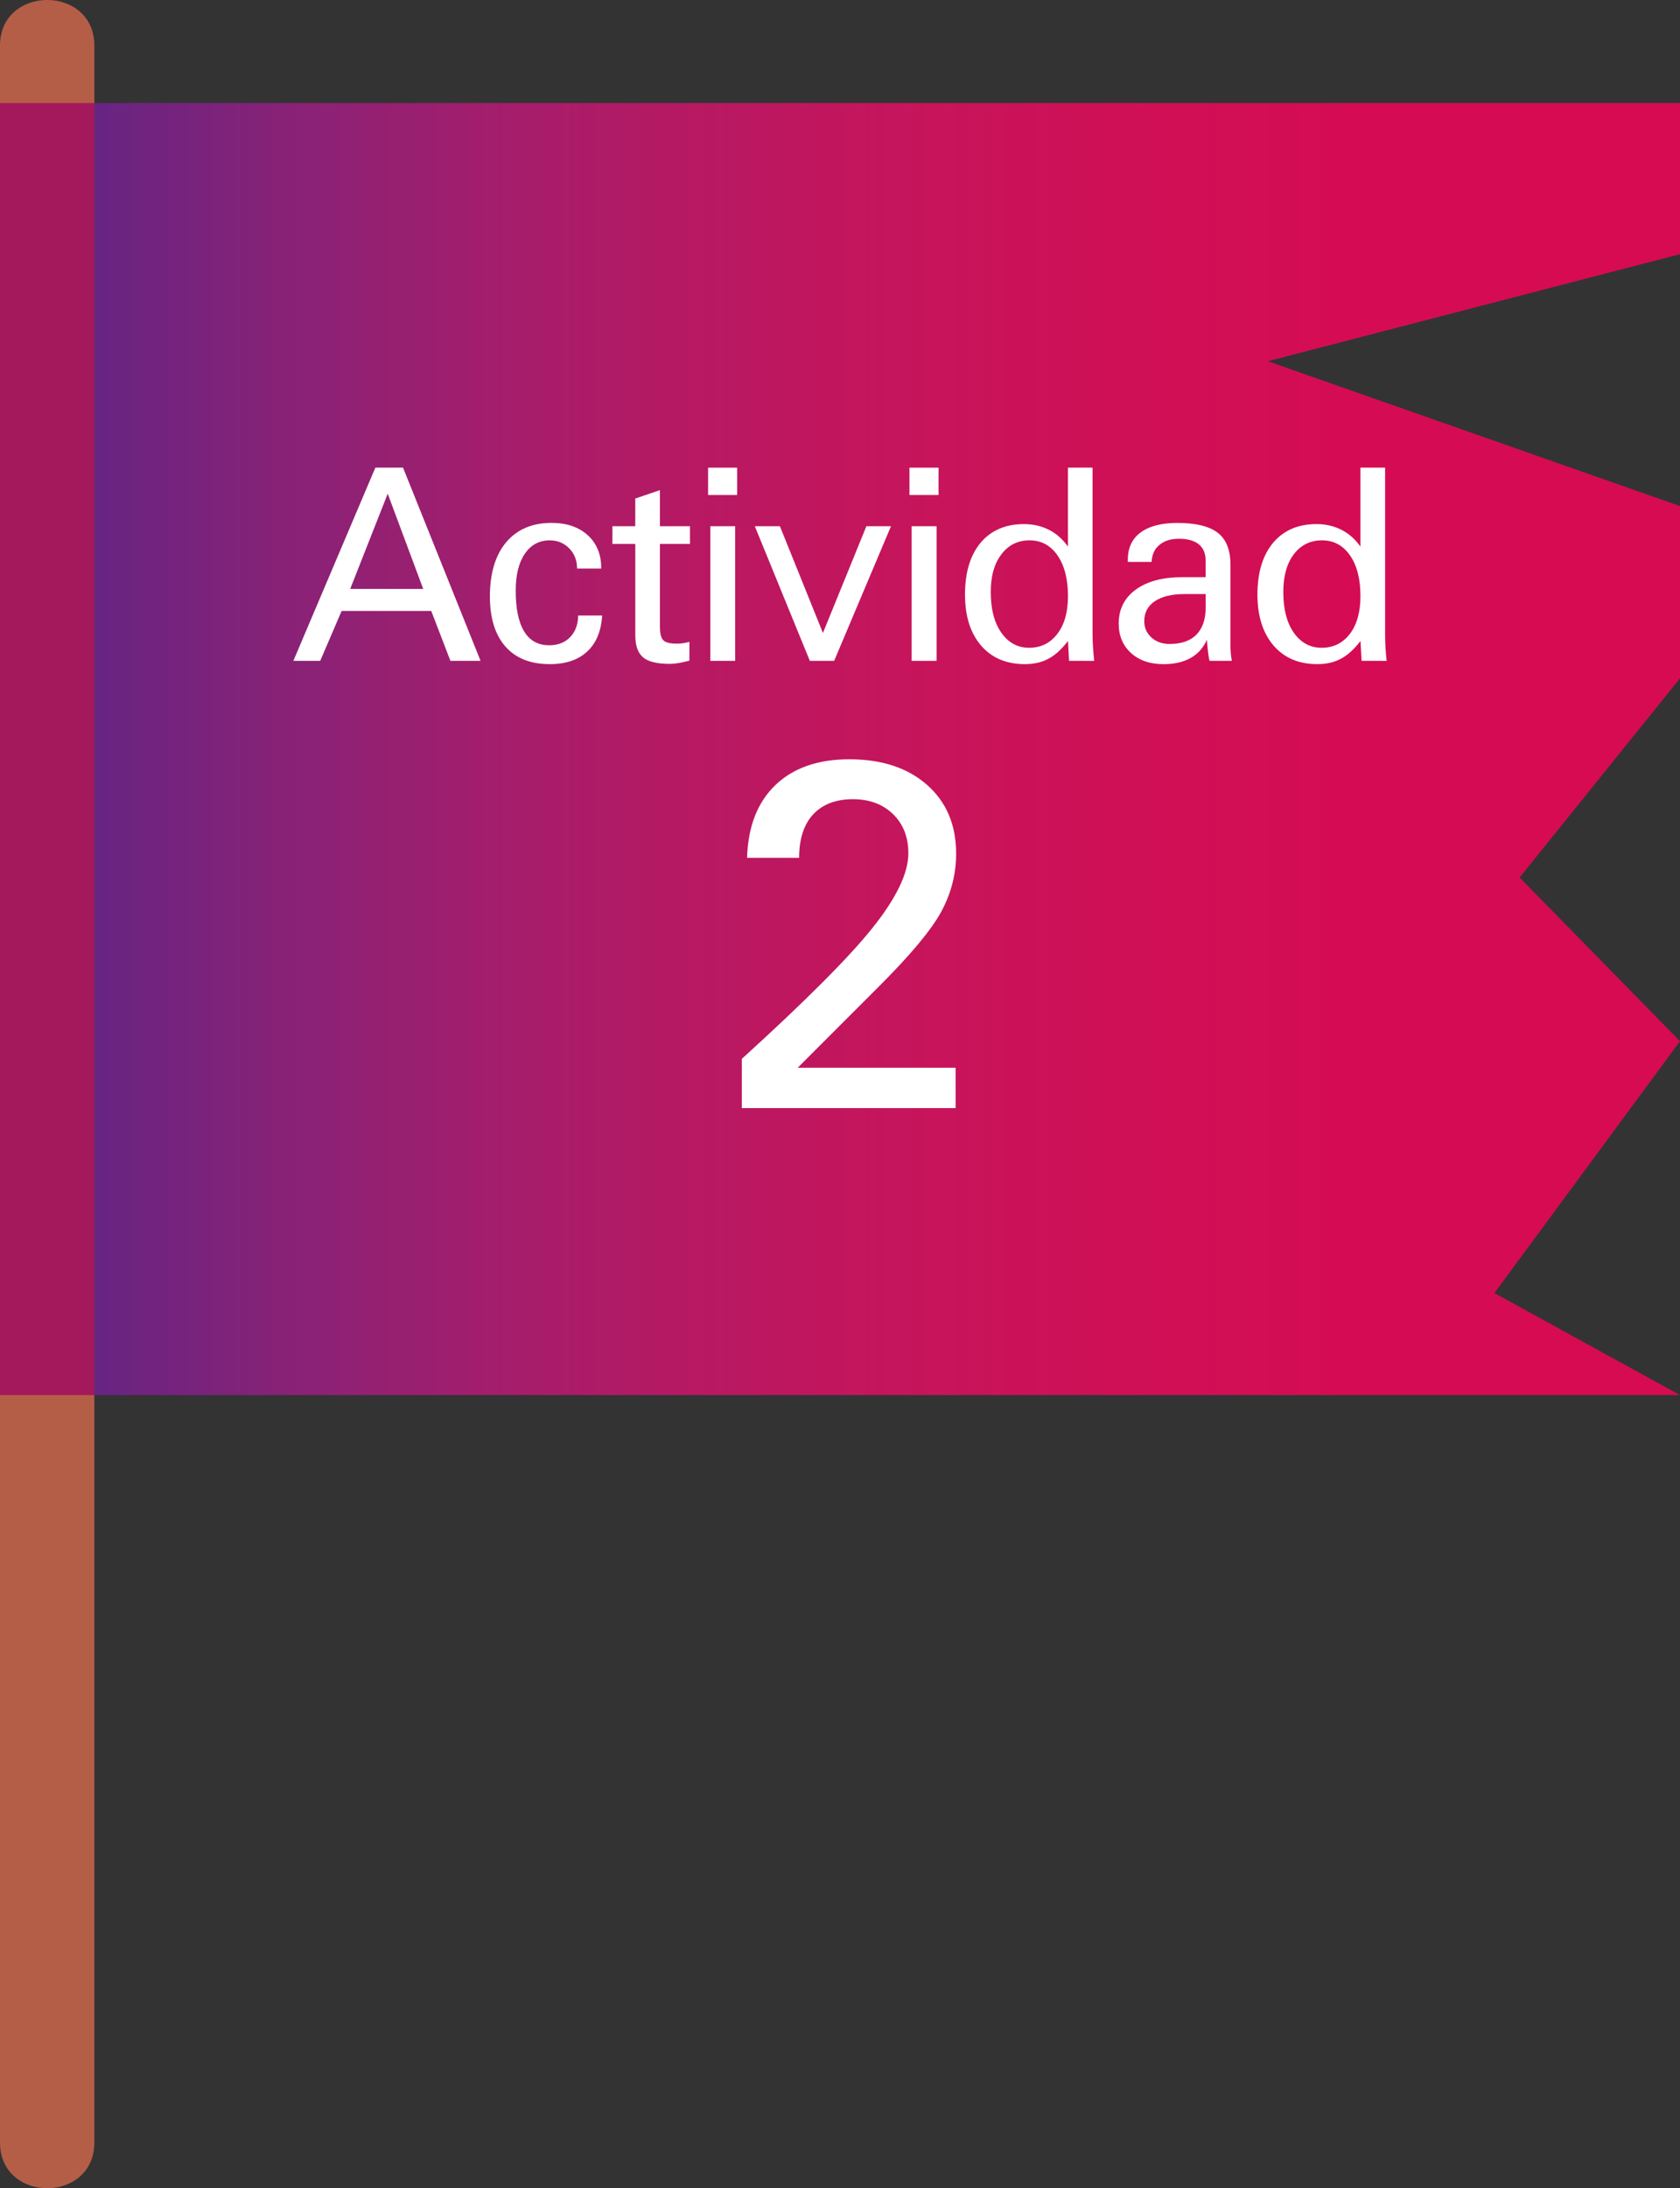 <?xml version="1.0" encoding="utf-8"?>
<!-- Generator: Adobe Illustrator 16.0.0, SVG Export Plug-In . SVG Version: 6.00 Build 0)  -->
<!DOCTYPE svg PUBLIC "-//W3C//DTD SVG 1.1//EN" "http://www.w3.org/Graphics/SVG/1.1/DTD/svg11.dtd">
<svg version="1.1" id="Capa_1" xmlns="http://www.w3.org/2000/svg" xmlns:xlink="http://www.w3.org/1999/xlink" x="0px" y="0px"
	 width="43.535px" height="56.67px" viewBox="0 0 43.535 56.67" enable-background="new 0 0 43.535 56.67" xml:space="preserve">
<rect x="0" y="0" width="43.535" height="56.67" fill="#333333" stroke="none"/>
<g>
	<g>
		<g>
			<path fill="#B55E47" d="M0,1.183c0,20.755,0,33.549,0,54.304c0,1.578,2.445,1.578,2.445,0c0-20.755,0-33.549,0-54.304
				C2.445-0.395,0-0.395,0,1.183L0,1.183z"/>
		</g>
		<g>
			<linearGradient id="SVGID_2_" gradientUnits="userSpaceOnUse" x1="2.445" y1="19.4" x2="43.535" y2="19.4">
				<stop  offset="0" style="stop-color:#662483"/>
				<stop  offset="0.004" style="stop-color:#682482"/>
				<stop  offset="0.121" style="stop-color:#882277"/>
				<stop  offset="0.242" style="stop-color:#A21E6D"/>
				<stop  offset="0.369" style="stop-color:#B61963"/>
				<stop  offset="0.502" style="stop-color:#C5155C"/>
				<stop  offset="0.643" style="stop-color:#CF1056"/>
				<stop  offset="0.798" style="stop-color:#D50C53"/>
				<stop  offset="0.995" style="stop-color:#D60B52"/>
			</linearGradient>
			<polygon fill="url(#SVGID_2_)" points="43.535,36.13 2.445,36.13 2.445,2.669 43.535,2.669 43.535,6.583 32.855,9.355 
				43.535,13.106 43.535,17.567 39.379,22.726 43.535,26.965 38.726,33.488 			"/>
			<rect y="2.669" fill="#A3195B" width="2.445" height="33.461"/>
		</g>
	</g>
</g>
<g>
	<path fill="#FFFFFF" d="M8.298,17.115H7.602l2.125-5.004h0.717l2.009,5.004h-0.781l-0.497-1.293H8.853L8.298,17.115z
		 M10.967,15.252l-0.92-2.466l-0.972,2.466H10.967z"/>
	<path fill="#FFFFFF" d="M15.604,15.941c-0.025,0.407-0.156,0.72-0.391,0.935c-0.232,0.216-0.554,0.324-0.968,0.324
		c-0.495,0-0.879-0.151-1.147-0.455c-0.27-0.306-0.403-0.74-0.403-1.299c0-0.6,0.141-1.067,0.421-1.402
		c0.282-0.334,0.675-0.502,1.176-0.502c0.392,0,0.703,0.106,0.938,0.318c0.232,0.212,0.35,0.495,0.35,0.849v0.015h-0.626
		c0-0.209-0.066-0.381-0.202-0.521c-0.135-0.139-0.305-0.209-0.505-0.209c-0.274,0-0.489,0.115-0.648,0.349
		c-0.157,0.231-0.235,0.547-0.235,0.951c0,0.468,0.072,0.82,0.22,1.061c0.145,0.238,0.362,0.356,0.648,0.356
		c0.224,0,0.404-0.068,0.54-0.208c0.136-0.138,0.207-0.327,0.211-0.562H15.604z"/>
	<path fill="#FFFFFF" d="M15.869,13.628h0.593v-0.717l0.639-0.217v0.934h0.778v0.459h-0.778v2.139c0,0.182,0.03,0.302,0.091,0.359
		c0.06,0.059,0.179,0.084,0.354,0.084c0.045,0,0.095-0.001,0.147-0.01c0.052-0.007,0.107-0.02,0.172-0.036v0.486
		c-0.104,0.027-0.199,0.048-0.281,0.063c-0.084,0.014-0.158,0.021-0.226,0.021c-0.327,0-0.559-0.055-0.693-0.168
		c-0.134-0.114-0.202-0.304-0.202-0.57v-2.368h-0.593V13.628z"/>
	<path fill="#FFFFFF" d="M19.102,12.82h-0.753v-0.708h0.753V12.82z M18.407,17.115v-3.487h0.644v3.487H18.407z"/>
	<path fill="#FFFFFF" d="M20.986,17.115l-1.426-3.487h0.65l1.115,2.765l1.126-2.765h0.638l-1.473,3.487H20.986z"/>
	<path fill="#FFFFFF" d="M24.321,12.82h-0.753v-0.708h0.753V12.82z M23.624,17.115v-3.487h0.646v3.487H23.624z"/>
	<path fill="#FFFFFF" d="M27.703,17.115L27.676,16.6c-0.164,0.212-0.33,0.367-0.507,0.46c-0.175,0.094-0.381,0.14-0.611,0.14
		c-0.481,0-0.858-0.161-1.135-0.481c-0.277-0.323-0.416-0.761-0.416-1.321c0-0.572,0.135-1.019,0.404-1.342
		c0.271-0.321,0.646-0.483,1.124-0.483c0.238,0,0.454,0.05,0.647,0.148s0.357,0.244,0.493,0.435v-2.045h0.637v4.309
		c0,0.122,0.005,0.239,0.013,0.353c0.007,0.113,0.017,0.227,0.03,0.342H27.703z M25.674,15.331c0,0.443,0.091,0.795,0.274,1.055
		c0.182,0.259,0.422,0.39,0.72,0.39c0.306,0,0.55-0.12,0.733-0.362c0.184-0.24,0.274-0.565,0.274-0.975
		c0-0.444-0.091-0.795-0.272-1.056c-0.18-0.259-0.42-0.389-0.722-0.389c-0.306,0-0.549,0.121-0.731,0.362
		C25.765,14.596,25.674,14.922,25.674,15.331z"/>
	<path fill="#FFFFFF" d="M31.921,17.115h-0.577c-0.022-0.072-0.046-0.249-0.068-0.528v-0.021c-0.088,0.204-0.227,0.363-0.418,0.472
		c-0.191,0.108-0.425,0.163-0.703,0.163c-0.352,0-0.634-0.096-0.846-0.289c-0.213-0.192-0.319-0.446-0.319-0.764
		c0-0.368,0.146-0.661,0.441-0.877c0.294-0.215,0.694-0.323,1.203-0.323h0.609v-0.424c0-0.188-0.058-0.329-0.175-0.425
		s-0.289-0.146-0.515-0.146c-0.216,0-0.384,0.054-0.511,0.162c-0.125,0.104-0.191,0.251-0.199,0.437h-0.617v-0.055
		c0-0.308,0.11-0.544,0.332-0.707c0.221-0.164,0.537-0.247,0.95-0.247c0.481,0,0.833,0.087,1.051,0.257
		c0.219,0.171,0.327,0.447,0.327,0.829v2.155c0,0.028,0.004,0.073,0.009,0.135C31.901,16.977,31.908,17.043,31.921,17.115z
		 M31.243,15.385h-0.545c-0.332,0-0.59,0.062-0.772,0.185s-0.274,0.295-0.274,0.517c0,0.171,0.062,0.312,0.187,0.424
		c0.125,0.112,0.28,0.167,0.471,0.167c0.301,0,0.533-0.08,0.693-0.241c0.159-0.163,0.241-0.398,0.241-0.705V15.385z"/>
	<path fill="#FFFFFF" d="M35.284,17.115L35.255,16.6c-0.161,0.212-0.331,0.367-0.507,0.46c-0.175,0.094-0.379,0.14-0.612,0.14
		c-0.479,0-0.857-0.161-1.133-0.481c-0.277-0.323-0.418-0.761-0.418-1.321c0-0.572,0.137-1.019,0.407-1.342
		c0.271-0.321,0.645-0.483,1.122-0.483c0.238,0,0.456,0.05,0.648,0.148s0.358,0.244,0.492,0.435v-2.045h0.639v4.309
		c0,0.122,0.004,0.239,0.01,0.353c0.007,0.113,0.018,0.227,0.03,0.342H35.284z M33.255,15.331c0,0.443,0.09,0.795,0.272,1.055
		c0.183,0.259,0.422,0.39,0.72,0.39c0.307,0,0.55-0.12,0.735-0.362c0.181-0.24,0.272-0.565,0.272-0.975
		c0-0.444-0.09-0.795-0.271-1.056c-0.181-0.259-0.423-0.389-0.723-0.389c-0.305,0-0.551,0.121-0.734,0.362
		C33.345,14.596,33.255,14.922,33.255,15.331z"/>
	<path fill="#FFFFFF" d="M24.763,28.697h-5.54v-1.274c1.644-1.494,2.775-2.625,3.391-3.397c0.615-0.771,0.925-1.414,0.925-1.928
		c0-0.42-0.133-0.756-0.397-1.014c-0.266-0.257-0.611-0.386-1.041-0.386c-0.442,0-0.785,0.133-1.028,0.392
		c-0.242,0.261-0.365,0.638-0.365,1.126h-1.349c0.025-0.81,0.269-1.436,0.734-1.884c0.464-0.445,1.104-0.668,1.916-0.668
		c0.841,0,1.513,0.221,2.015,0.664c0.501,0.44,0.753,1.035,0.753,1.782c0,0.525-0.129,1.026-0.386,1.502
		c-0.258,0.475-0.801,1.125-1.629,1.95l-2.09,2.09h4.092V28.697z"/>
</g>
</svg>
